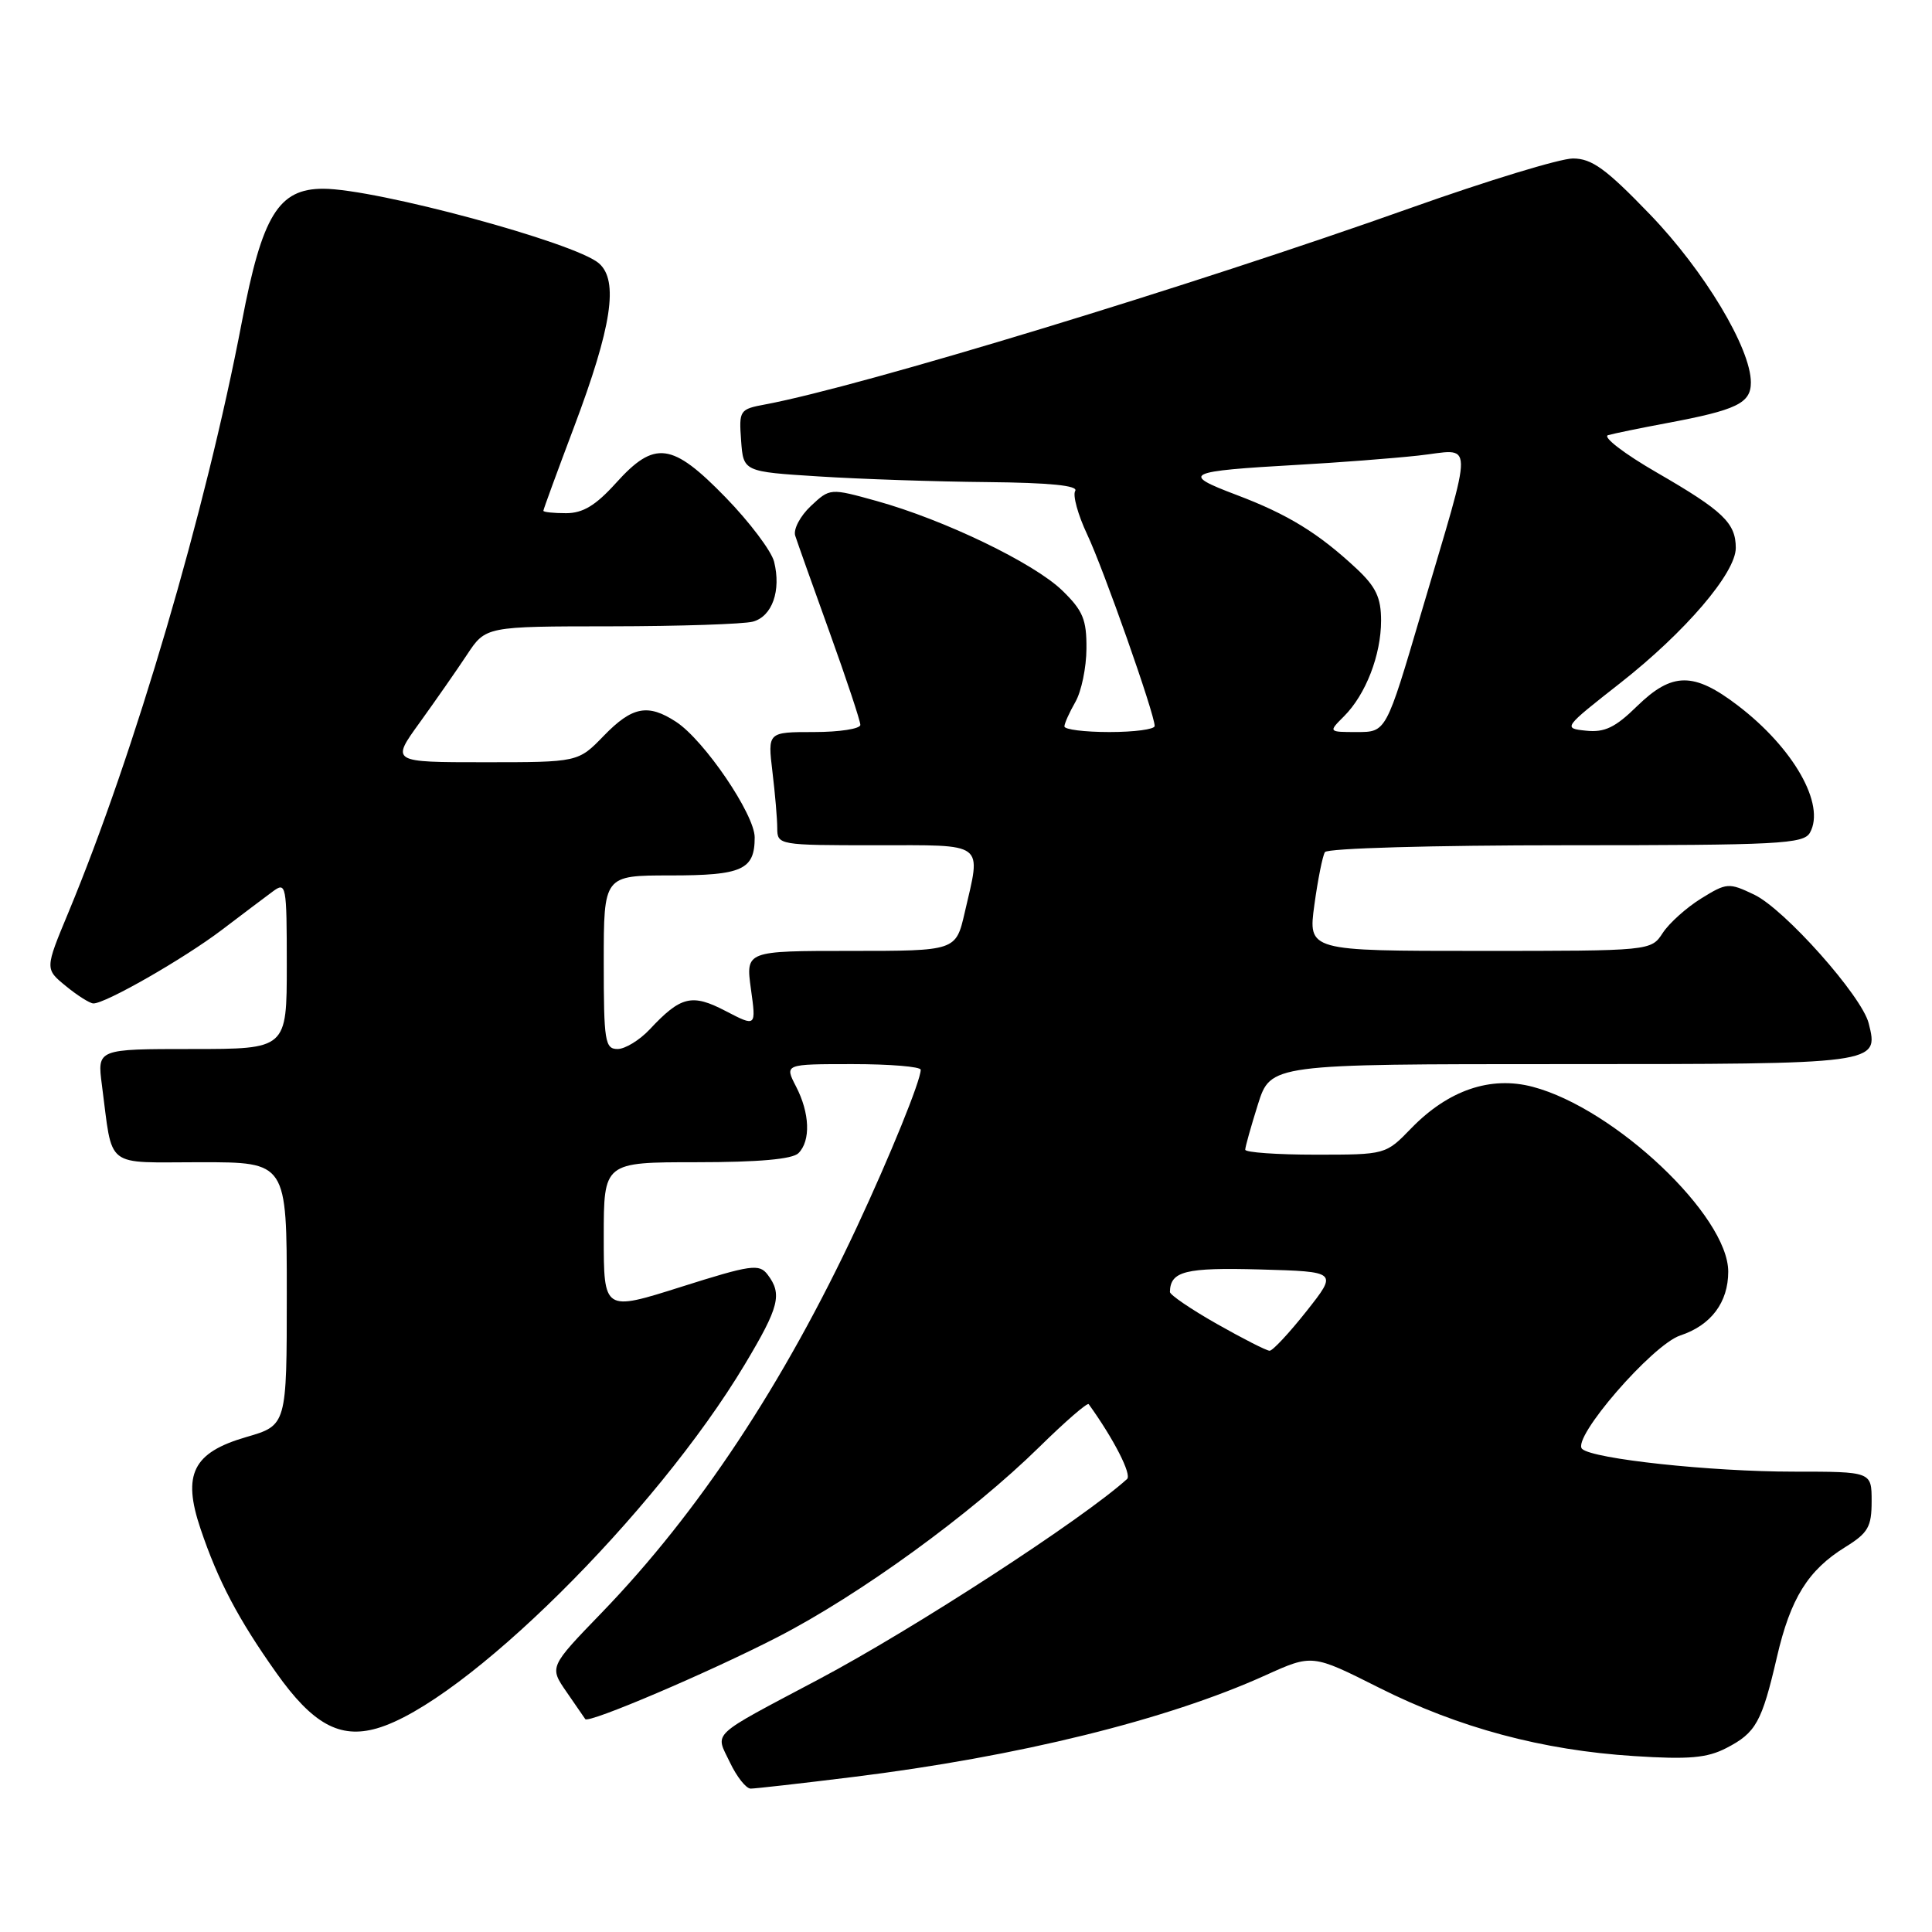 <?xml version="1.0" encoding="UTF-8" standalone="no"?>
<!DOCTYPE svg PUBLIC "-//W3C//DTD SVG 1.1//EN" "http://www.w3.org/Graphics/SVG/1.1/DTD/svg11.dtd" >
<svg xmlns="http://www.w3.org/2000/svg" xmlns:xlink="http://www.w3.org/1999/xlink" version="1.1" viewBox="0 0 256 256">
 <g >
 <path fill="currentColor"
d=" M 113.03 235.46 C 134.90 232.76 154.65 227.89 167.69 221.98 C 173.88 219.18 173.88 219.18 182.69 223.61 C 193.30 228.95 204.37 231.92 216.54 232.69 C 223.80 233.16 226.21 232.94 228.76 231.62 C 232.67 229.60 233.45 228.20 235.45 219.58 C 237.25 211.78 239.58 208.04 244.52 204.99 C 247.54 203.12 248.00 202.31 248.00 198.92 C 248.00 195.00 248.00 195.00 237.66 195.00 C 226.67 195.00 211.07 193.32 209.64 191.99 C 208.18 190.62 218.94 178.17 222.66 176.95 C 226.72 175.61 229.00 172.57 229.00 168.50 C 229.00 161.10 213.97 146.88 203.10 144.01 C 197.51 142.53 191.90 144.45 186.99 149.51 C 183.61 153.00 183.61 153.00 174.30 153.00 C 169.19 153.00 165.00 152.70 165.00 152.34 C 165.00 151.97 165.76 149.27 166.68 146.34 C 168.37 141.00 168.37 141.00 207.06 141.00 C 249.05 141.00 248.97 141.01 247.61 135.59 C 246.70 131.97 236.44 120.44 232.43 118.54 C 229.08 116.94 228.80 116.96 225.42 119.05 C 223.48 120.25 221.19 122.30 220.33 123.61 C 218.77 126.00 218.77 126.00 196.05 126.00 C 173.33 126.00 173.33 126.00 174.16 119.91 C 174.62 116.55 175.25 113.40 175.56 112.91 C 175.87 112.40 189.82 112.00 207.51 112.00 C 235.76 112.00 238.99 111.83 239.83 110.33 C 241.91 106.61 237.67 99.13 230.28 93.49 C 224.43 89.02 221.57 89.04 216.92 93.57 C 214.04 96.40 212.61 97.08 210.16 96.82 C 207.08 96.50 207.13 96.44 214.70 90.50 C 223.31 83.74 230.00 75.92 230.00 72.60 C 230.00 69.30 228.31 67.69 219.58 62.64 C 215.22 60.13 212.30 57.88 213.08 57.66 C 213.86 57.44 217.35 56.72 220.83 56.07 C 230.13 54.33 232.00 53.43 232.00 50.68 C 232.00 46.15 225.82 35.86 218.60 28.38 C 212.80 22.36 210.92 21.00 208.42 21.00 C 206.73 21.00 197.09 23.94 186.99 27.53 C 157.90 37.88 114.19 51.19 101.44 53.58 C 97.99 54.22 97.91 54.36 98.20 58.37 C 98.50 62.50 98.50 62.50 108.50 63.13 C 114.00 63.48 124.04 63.82 130.81 63.88 C 139.10 63.96 142.91 64.34 142.47 65.05 C 142.12 65.62 142.83 68.21 144.05 70.80 C 146.23 75.41 153.00 94.62 153.00 96.20 C 153.00 96.64 150.30 97.00 147.00 97.00 C 143.70 97.00 141.02 96.66 141.04 96.25 C 141.05 95.84 141.71 94.38 142.50 93.00 C 143.29 91.62 143.95 88.45 143.96 85.95 C 143.99 82.10 143.50 80.91 140.75 78.24 C 136.99 74.60 125.13 68.88 116.18 66.39 C 109.98 64.67 109.98 64.67 107.43 67.06 C 106.03 68.38 105.10 70.14 105.37 70.98 C 105.64 71.82 107.69 77.59 109.93 83.80 C 112.17 90.02 114.00 95.53 114.00 96.05 C 114.00 96.57 111.24 97.00 107.86 97.00 C 101.72 97.00 101.72 97.00 102.35 102.25 C 102.70 105.14 102.99 108.51 102.99 109.75 C 103.00 111.97 103.19 112.00 116.00 112.00 C 130.76 112.00 130.02 111.44 127.83 120.92 C 126.66 126.00 126.66 126.00 112.73 126.00 C 98.81 126.00 98.81 126.00 99.50 131.04 C 100.20 136.07 100.20 136.07 96.16 133.97 C 91.68 131.63 90.21 131.99 86.08 136.41 C 84.74 137.83 82.83 139.00 81.83 139.00 C 80.16 139.00 80.00 137.97 80.00 127.50 C 80.00 116.00 80.00 116.00 88.80 116.00 C 98.35 116.00 100.00 115.26 100.00 110.96 C 100.00 107.92 93.32 98.09 89.59 95.65 C 85.86 93.21 83.77 93.61 80.00 97.50 C 76.61 101.00 76.61 101.00 64.21 101.00 C 51.81 101.00 51.81 101.00 55.61 95.75 C 57.69 92.86 60.52 88.81 61.88 86.75 C 64.36 83.00 64.36 83.00 80.93 82.99 C 90.04 82.98 98.52 82.70 99.76 82.37 C 102.32 81.68 103.53 78.26 102.57 74.42 C 102.21 73.01 99.33 69.18 96.16 65.92 C 89.05 58.61 86.76 58.30 81.62 64.00 C 78.93 66.98 77.24 68.00 75.00 68.00 C 73.35 68.00 72.00 67.86 72.00 67.68 C 72.00 67.50 73.83 62.51 76.06 56.59 C 81.07 43.30 82.00 37.18 79.36 34.89 C 76.22 32.15 49.84 25.02 42.84 25.01 C 36.90 25.00 34.74 28.53 32.05 42.64 C 27.27 67.69 17.83 99.82 9.05 120.94 C 5.95 128.39 5.95 128.39 8.73 130.66 C 10.25 131.91 11.89 132.94 12.36 132.96 C 13.89 133.03 24.37 127.03 29.39 123.22 C 32.09 121.17 35.12 118.88 36.14 118.13 C 37.92 116.81 38.00 117.22 38.00 127.88 C 38.00 139.00 38.00 139.00 25.44 139.00 C 12.88 139.00 12.88 139.00 13.50 143.75 C 14.99 155.03 13.67 154.00 26.58 154.00 C 38.00 154.00 38.00 154.00 38.00 171.43 C 38.00 188.86 38.00 188.86 32.62 190.42 C 25.56 192.47 24.13 195.35 26.57 202.57 C 28.90 209.48 31.56 214.53 36.60 221.64 C 41.41 228.44 45.01 230.43 49.93 229.02 C 61.46 225.71 86.83 200.61 98.71 180.76 C 103.25 173.17 103.68 171.48 101.71 168.89 C 100.60 167.43 99.53 167.58 90.24 170.52 C 80.00 173.76 80.00 173.76 80.00 163.88 C 80.00 154.00 80.00 154.00 92.30 154.00 C 100.53 154.00 105.00 153.60 105.80 152.80 C 107.44 151.16 107.31 147.49 105.47 143.95 C 103.95 141.00 103.95 141.00 112.97 141.00 C 117.94 141.00 122.00 141.34 122.00 141.75 C 122.00 143.18 117.96 153.12 113.53 162.61 C 103.80 183.42 92.55 200.42 79.73 213.69 C 72.78 220.88 72.78 220.88 75.07 224.19 C 76.32 226.01 77.44 227.63 77.55 227.79 C 77.97 228.41 93.96 221.59 103.00 216.94 C 113.93 211.32 128.71 200.58 137.72 191.73 C 141.15 188.36 144.09 185.81 144.26 186.06 C 147.59 190.68 149.99 195.39 149.34 195.98 C 143.46 201.30 121.10 215.83 108.50 222.51 C 93.85 230.28 94.76 229.43 96.71 233.51 C 97.62 235.43 98.86 237.00 99.47 237.00 C 100.07 237.00 106.17 236.31 113.03 235.46 Z  M 161.25 175.43 C 157.81 173.48 155.01 171.57 155.02 171.19 C 155.08 168.43 157.05 167.94 166.96 168.21 C 177.26 168.50 177.26 168.50 173.11 173.75 C 170.82 176.64 168.63 178.99 168.23 178.98 C 167.83 178.98 164.69 177.38 161.25 175.43 Z  M 178.09 94.91 C 180.97 92.03 183.00 86.79 183.00 82.23 C 183.00 79.19 182.32 77.76 179.75 75.35 C 174.70 70.64 170.67 68.16 163.82 65.57 C 156.38 62.76 157.05 62.44 172.00 61.59 C 177.22 61.30 184.38 60.75 187.90 60.37 C 195.43 59.56 195.39 57.23 188.31 81.25 C 183.67 97.00 183.67 97.00 179.83 97.00 C 176.00 97.00 176.00 97.00 178.09 94.91 Z "/>
</g>
</svg>